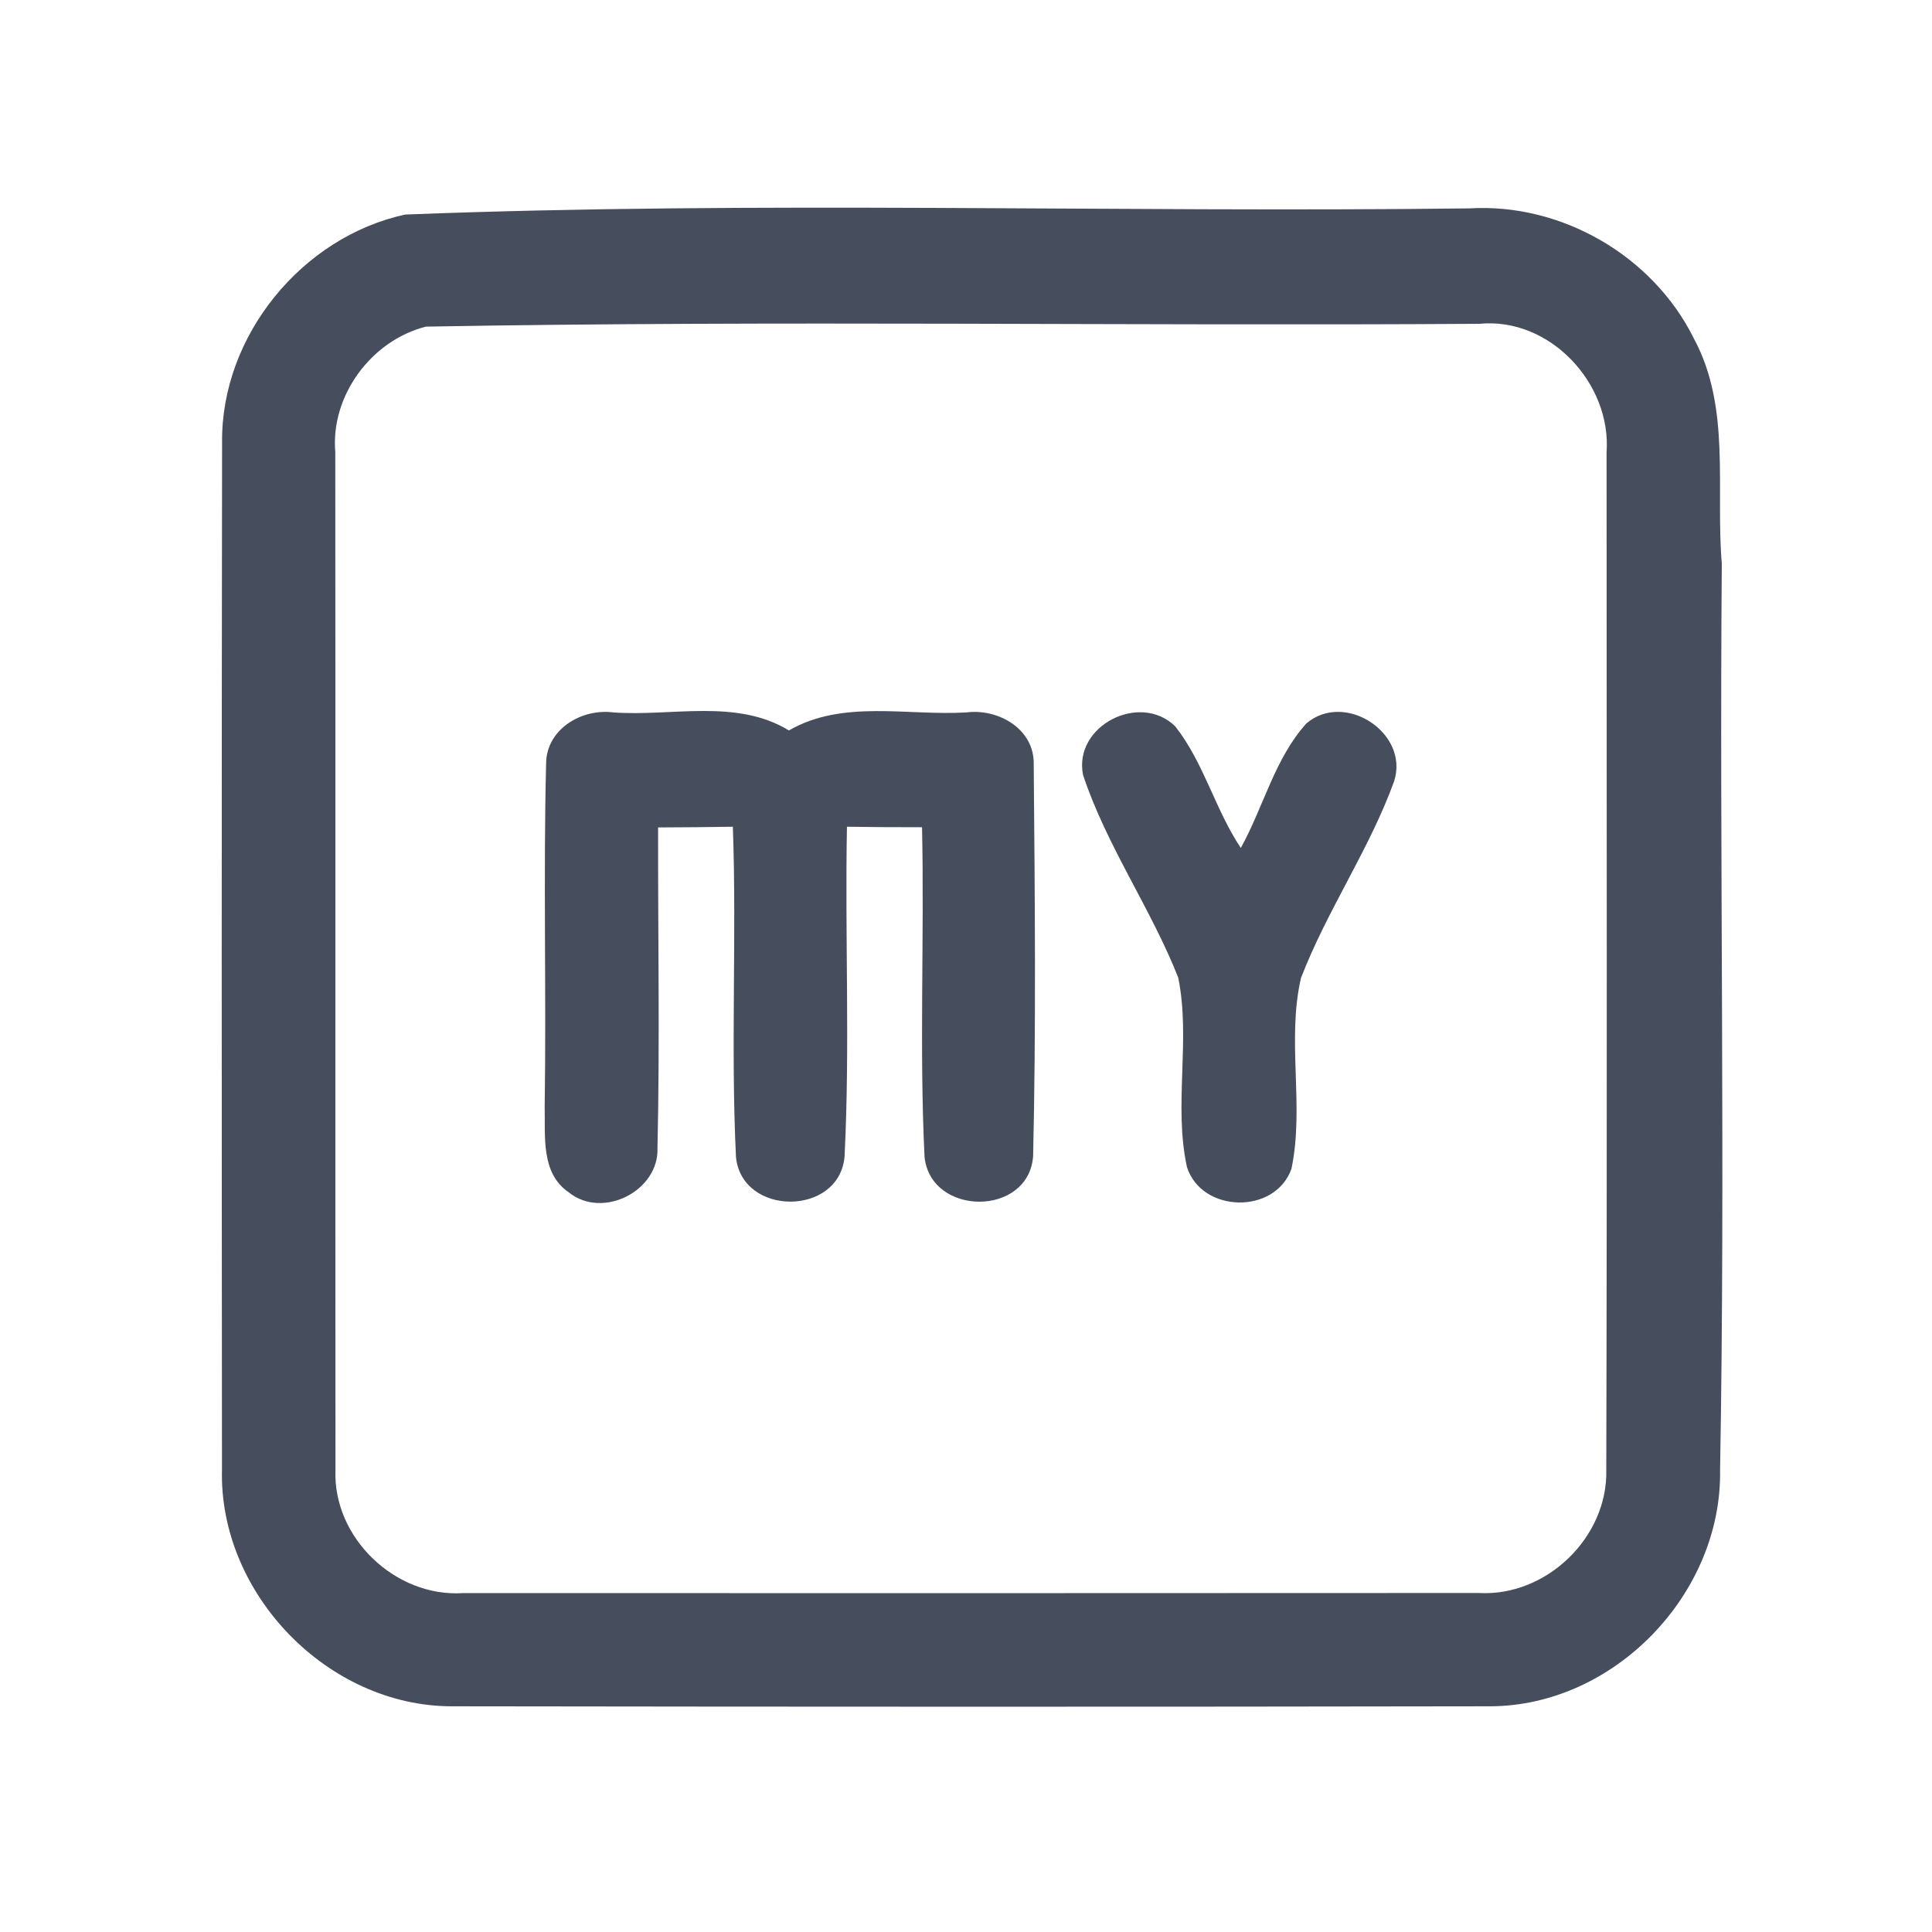 <?xml version="1.0" encoding="UTF-8" ?>
<!DOCTYPE svg PUBLIC "-//W3C//DTD SVG 1.1//EN" "http://www.w3.org/Graphics/SVG/1.1/DTD/svg11.dtd">
<svg width="192pt" height="192pt" viewBox="0 0 192 192" version="1.1" xmlns="http://www.w3.org/2000/svg">
<g id="#464e5dff">
<path fill="#464e5d" opacity="1.00" d=" M 40.28 21.32 C 75.44 19.95 110.77 21.14 146.00 20.71 C 155.17 20.15 164.29 25.43 168.35 33.67 C 172.04 40.54 170.48 48.55 171.11 56.00 C 170.87 86.00 171.47 116.03 170.94 146.04 C 171.17 158.38 160.43 169.56 148.05 169.57 C 113.68 169.63 79.31 169.62 44.94 169.57 C 32.58 169.59 21.74 158.38 22.06 146.04 C 22.03 112.01 22.02 77.97 22.07 43.94 C 21.97 33.38 30.00 23.54 40.28 21.32 M 42.33 32.46 C 36.91 33.83 32.84 39.31 33.32 44.94 C 33.35 78.65 33.31 112.36 33.34 146.06 C 33.06 152.81 39.29 158.76 46.01 158.32 C 79.67 158.33 113.33 158.33 146.99 158.31 C 153.68 158.68 159.80 152.77 159.63 146.08 C 159.72 112.37 159.66 78.65 159.66 44.94 C 160.15 38.09 154.00 31.50 147.02 32.18 C 112.13 32.41 77.20 31.83 42.33 32.46 Z" />
<path fill="#464e5d" opacity="1.00" d=" M 54.27 75.96 C 54.25 72.49 57.77 70.38 60.97 70.80 C 66.76 71.22 73.17 69.40 78.40 72.59 C 83.74 69.50 90.16 71.15 96.02 70.80 C 99.22 70.39 102.82 72.45 102.73 75.98 C 102.84 88.94 102.97 101.94 102.67 114.90 C 102.23 120.92 92.54 120.91 91.88 115.00 C 91.35 104.09 91.87 93.14 91.63 82.21 C 89.14 82.21 86.66 82.20 84.17 82.16 C 83.96 93.09 84.48 104.05 83.93 114.96 C 83.38 120.91 73.72 120.89 73.14 114.98 C 72.61 104.06 73.22 93.10 72.83 82.16 C 70.35 82.20 67.88 82.22 65.40 82.23 C 65.38 92.83 65.58 103.44 65.34 114.04 C 65.53 118.37 59.86 121.21 56.52 118.49 C 53.73 116.60 54.20 112.91 54.13 110.00 C 54.30 98.65 53.99 87.30 54.27 75.96 Z" />
<path fill="#464e5d" opacity="1.00" d=" M 107.63 77.01 C 106.66 72.10 113.31 68.75 116.80 72.19 C 119.64 75.80 120.76 80.45 123.31 84.27 C 125.56 80.21 126.67 75.40 129.82 71.90 C 133.62 68.64 140.08 72.83 138.55 77.63 C 136.09 84.42 131.89 90.45 129.29 97.19 C 127.85 103.41 129.65 109.93 128.34 116.17 C 126.70 120.72 119.44 120.56 117.96 115.99 C 116.61 109.81 118.35 103.34 117.09 97.15 C 114.36 90.24 109.97 84.06 107.63 77.01 Z" />
</g>
</svg>
